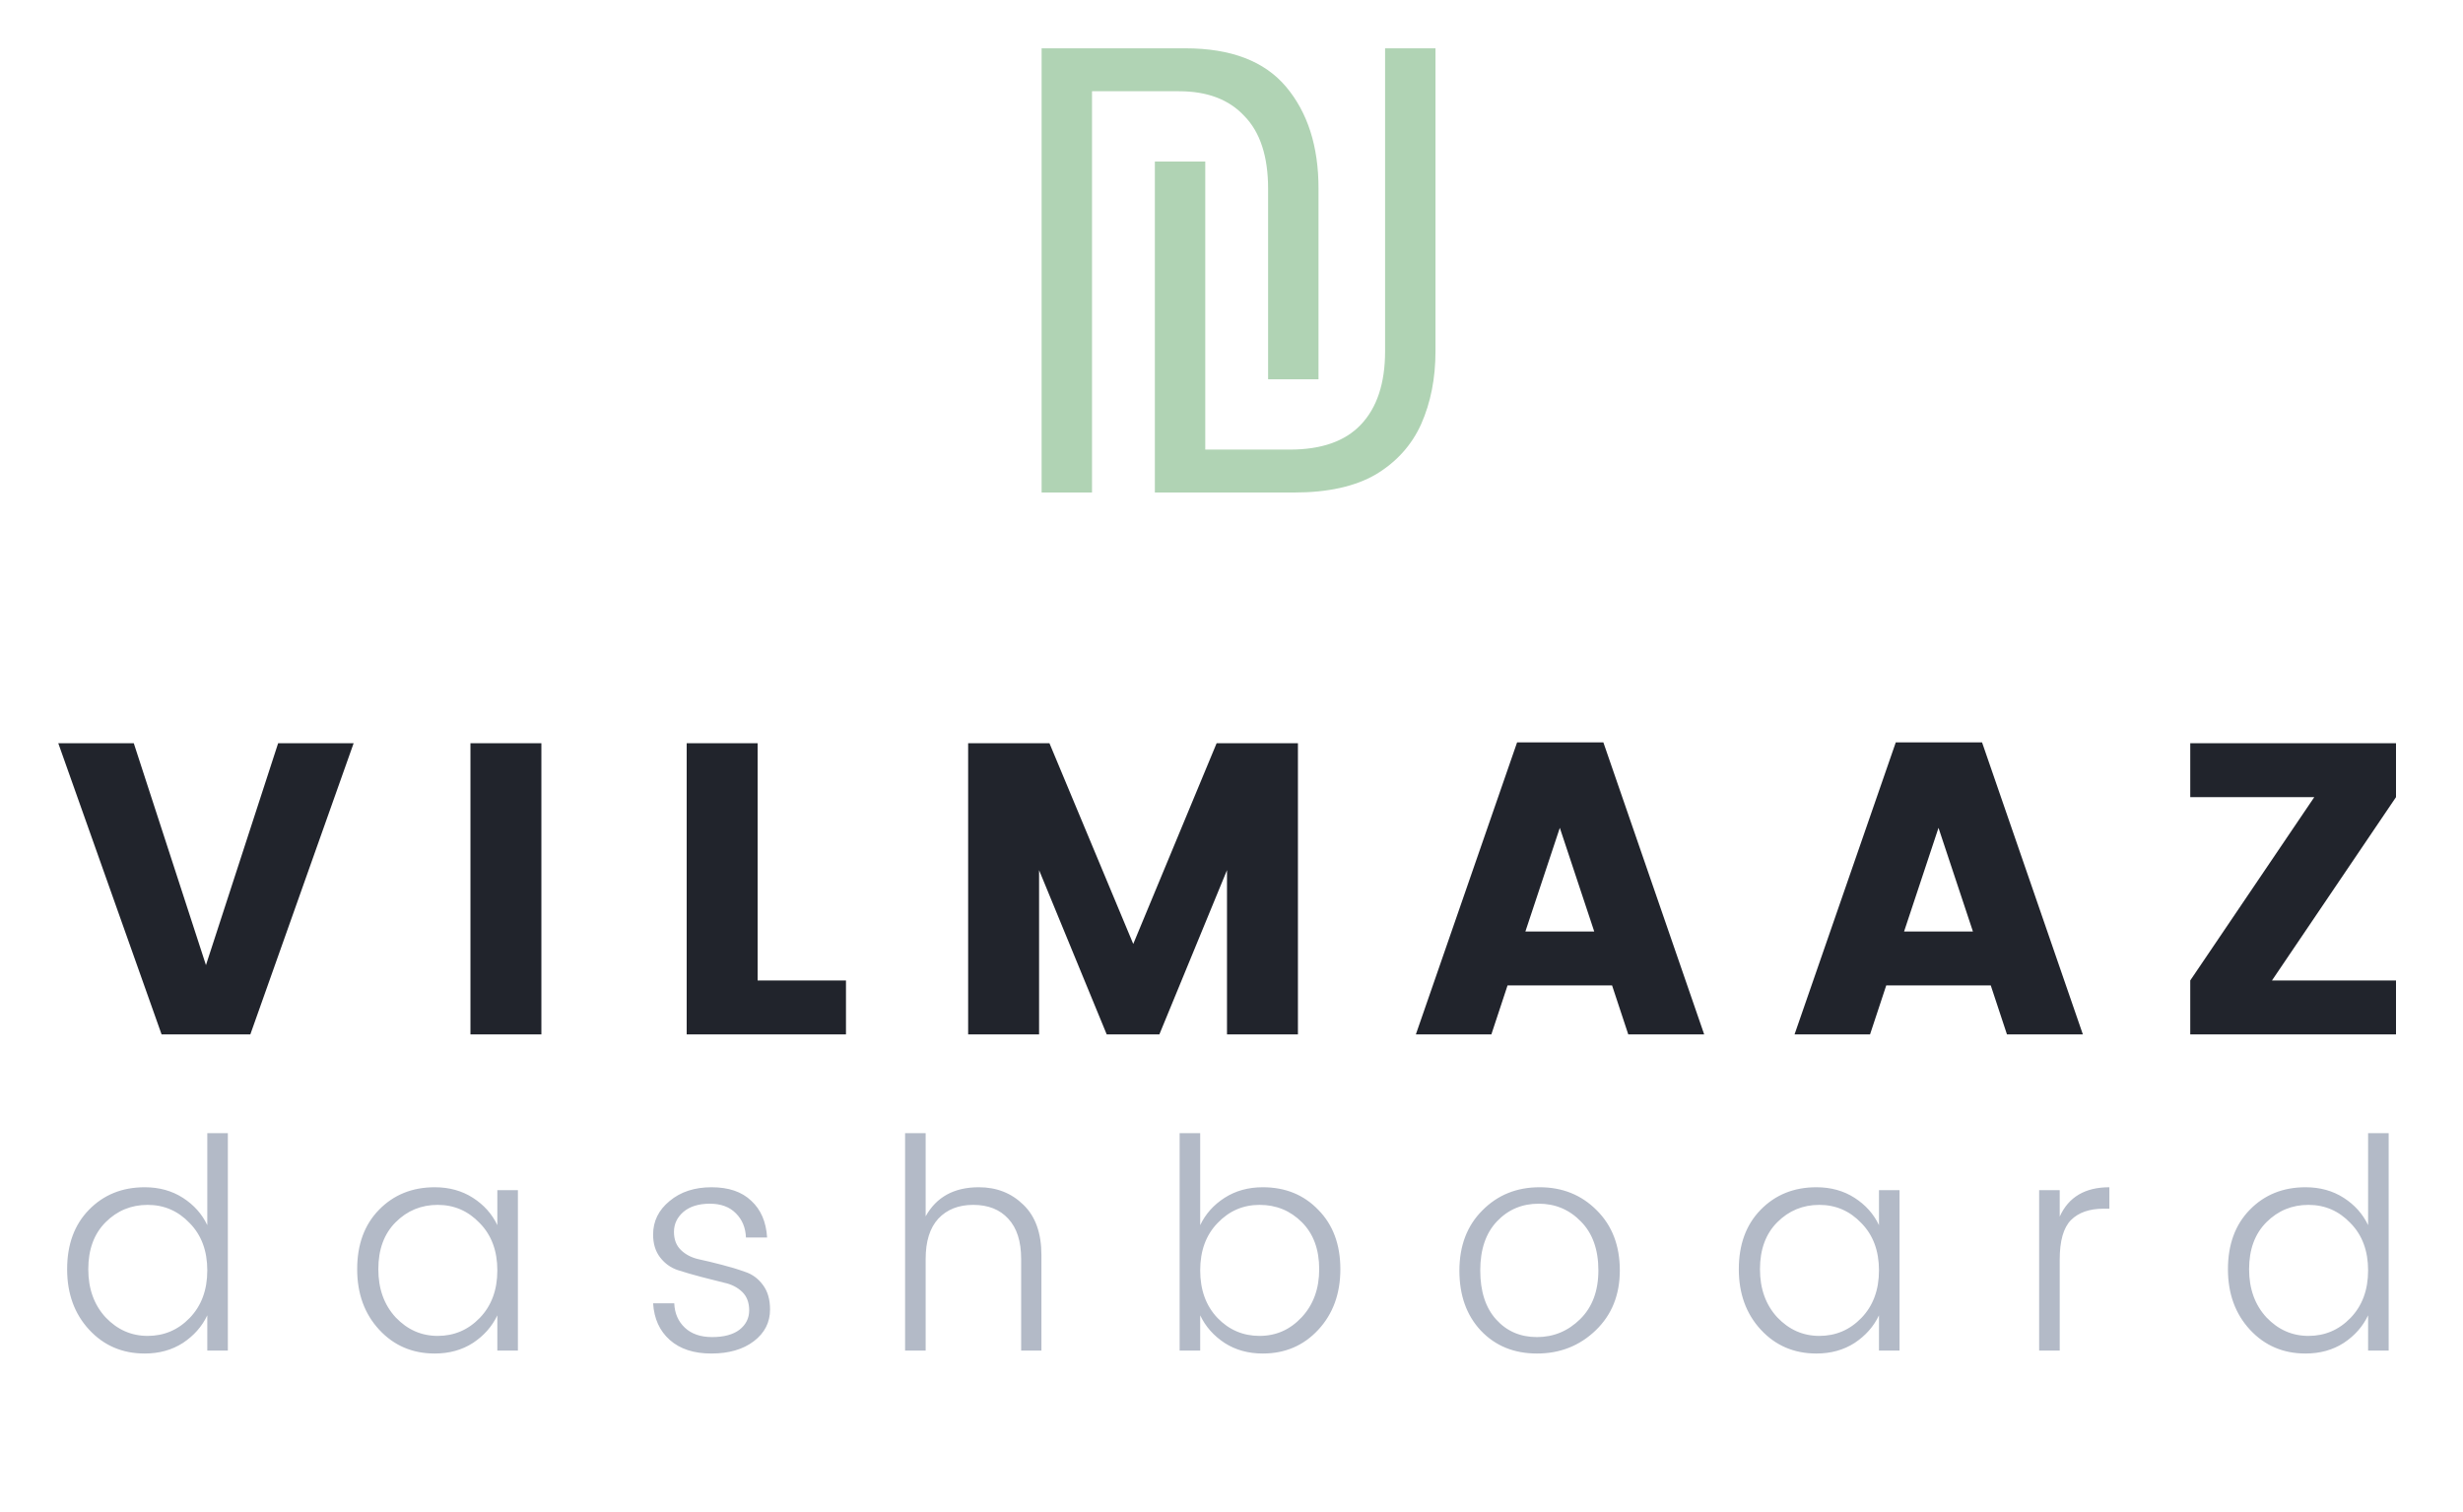 <svg width="285" height="175" viewBox="0 0 285 175" fill="none" xmlns="http://www.w3.org/2000/svg">
<path d="M18.696 119.712L6.744 86.016H15.48L23.832 111.696L32.184 86.016H40.92L28.968 119.712H18.696ZM54.437 119.712V86.016H62.645V119.712H54.437ZM79.458 86.016H87.666V113.472H97.89V119.712H79.458V86.016ZM150.187 86.016V119.712H141.979V100.704L134.155 119.712H128.059L120.235 100.704V119.712H112.027V86.016H121.435L131.131 109.248L140.779 86.016H150.187ZM188.41 119.712L186.538 114.048H174.442L172.57 119.712H163.834L175.546 85.92H185.53L197.194 119.712H188.41ZM176.506 107.808H184.474L180.49 95.808L176.506 107.808ZM232.229 119.712L230.357 114.048H218.261L216.389 119.712H207.653L219.365 85.92H229.349L241.013 119.712H232.229ZM220.325 107.808H228.293L224.309 95.808L220.325 107.808ZM277.248 86.016V92.256L262.896 113.472H277.248V119.712H253.44V113.472L267.792 92.256H253.44V86.016H277.248Z" fill="#21242C"/>
<path d="M21.946 152.535C23.306 151.129 23.986 149.293 23.986 147.027C23.986 144.76 23.306 142.935 21.946 141.553C20.609 140.147 18.988 139.445 17.084 139.445C15.18 139.445 13.56 140.113 12.222 141.451C10.885 142.788 10.216 144.601 10.216 146.891C10.216 149.157 10.885 151.016 12.222 152.467C13.582 153.895 15.203 154.609 17.084 154.609C18.988 154.609 20.609 153.917 21.946 152.535ZM16.744 156.649C14.16 156.649 12.018 155.731 10.318 153.895C8.618 152.059 7.768 149.724 7.768 146.891C7.768 144.035 8.607 141.745 10.284 140.023C11.984 138.277 14.138 137.405 16.744 137.405C18.422 137.405 19.895 137.813 21.164 138.629C22.434 139.445 23.374 140.499 23.986 141.791V131.149H26.366V156.309H23.986V152.229C23.374 153.521 22.434 154.586 21.164 155.425C19.895 156.241 18.422 156.649 16.744 156.649ZM55.508 152.535C56.868 151.129 57.548 149.293 57.548 147.027C57.548 144.76 56.868 142.935 55.508 141.553C54.171 140.147 52.55 139.445 50.646 139.445C48.742 139.445 47.121 140.113 45.784 141.451C44.447 142.788 43.778 144.601 43.778 146.891C43.778 149.157 44.447 151.016 45.784 152.467C47.144 153.895 48.765 154.609 50.646 154.609C52.55 154.609 54.171 153.917 55.508 152.535ZM50.306 156.649C47.722 156.649 45.58 155.731 43.88 153.895C42.18 152.059 41.33 149.724 41.33 146.891C41.33 144.035 42.169 141.745 43.846 140.023C45.546 138.277 47.7 137.405 50.306 137.405C51.983 137.405 53.457 137.813 54.726 138.629C55.995 139.445 56.936 140.499 57.548 141.791V137.745H59.928V156.309H57.548V152.229C56.936 153.521 55.995 154.586 54.726 155.425C53.457 156.241 51.983 156.649 50.306 156.649ZM75.572 142.879C75.572 141.337 76.207 140.045 77.476 139.003C78.745 137.937 80.366 137.405 82.338 137.405C84.31 137.405 85.84 137.926 86.928 138.969C88.039 139.989 88.651 141.405 88.764 143.219H86.316C86.271 142.085 85.885 141.156 85.16 140.431C84.435 139.683 83.426 139.309 82.134 139.309C80.842 139.309 79.822 139.626 79.074 140.261C78.349 140.895 77.986 141.666 77.986 142.573C77.986 143.457 78.258 144.159 78.802 144.681C79.346 145.202 80.026 145.553 80.842 145.735C81.681 145.916 82.576 146.131 83.528 146.381C84.503 146.63 85.398 146.902 86.214 147.197C87.053 147.469 87.744 147.979 88.288 148.727C88.832 149.452 89.104 150.393 89.104 151.549C89.104 153.045 88.481 154.269 87.234 155.221C85.987 156.173 84.344 156.649 82.304 156.649C80.287 156.649 78.689 156.127 77.51 155.085C76.331 154.042 75.685 152.625 75.572 150.835H78.02C78.065 151.991 78.473 152.931 79.244 153.657C80.015 154.382 81.069 154.745 82.406 154.745C83.766 154.745 84.82 154.461 85.568 153.895C86.316 153.305 86.69 152.557 86.69 151.651C86.69 150.744 86.418 150.03 85.874 149.509C85.33 148.987 84.639 148.636 83.8 148.455C82.984 148.251 82.089 148.024 81.114 147.775C80.162 147.525 79.267 147.265 78.428 146.993C77.612 146.721 76.932 146.233 76.388 145.531C75.844 144.828 75.572 143.944 75.572 142.879ZM107.11 131.149V140.771C108.356 138.527 110.408 137.405 113.264 137.405C115.326 137.405 117.049 138.085 118.432 139.445C119.814 140.782 120.506 142.72 120.506 145.259V156.309H118.16V145.701C118.16 143.661 117.661 142.108 116.664 141.043C115.689 139.977 114.34 139.445 112.618 139.445C110.918 139.445 109.569 139.977 108.572 141.043C107.597 142.108 107.11 143.661 107.11 145.701V156.309H104.73V131.149H107.11ZM145.746 154.609C147.65 154.609 149.271 153.895 150.608 152.467C151.968 151.016 152.648 149.157 152.648 146.891C152.648 144.601 151.98 142.788 150.642 141.451C149.305 140.113 147.673 139.445 145.746 139.445C143.842 139.445 142.222 140.147 140.884 141.553C139.547 142.935 138.878 144.76 138.878 147.027C138.878 149.293 139.547 151.129 140.884 152.535C142.222 153.917 143.842 154.609 145.746 154.609ZM146.12 137.405C148.727 137.405 150.869 138.277 152.546 140.023C154.246 141.745 155.096 144.035 155.096 146.891C155.096 149.724 154.246 152.059 152.546 153.895C150.846 155.731 148.704 156.649 146.12 156.649C144.443 156.649 142.97 156.241 141.7 155.425C140.431 154.586 139.49 153.521 138.878 152.229V156.309H136.498V131.149H138.878V141.791C139.49 140.499 140.431 139.445 141.7 138.629C142.97 137.813 144.443 137.405 146.12 137.405ZM177.846 154.745C179.773 154.745 181.439 154.053 182.844 152.671C184.249 151.288 184.952 149.407 184.952 147.027C184.952 144.624 184.283 142.743 182.946 141.383C181.609 140 179.977 139.309 178.05 139.309C176.123 139.309 174.514 139.989 173.222 141.349C171.93 142.709 171.284 144.601 171.284 147.027C171.284 149.452 171.896 151.345 173.12 152.705C174.344 154.065 175.919 154.745 177.846 154.745ZM177.846 156.649C175.194 156.649 173.029 155.765 171.352 153.997C169.697 152.229 168.87 149.917 168.87 147.061C168.87 144.182 169.754 141.859 171.522 140.091C173.29 138.3 175.5 137.405 178.152 137.405C180.804 137.405 183.014 138.3 184.782 140.091C186.55 141.859 187.434 144.171 187.434 147.027C187.434 149.86 186.505 152.172 184.646 153.963C182.787 155.753 180.521 156.649 177.846 156.649ZM215.381 152.535C216.741 151.129 217.421 149.293 217.421 147.027C217.421 144.76 216.741 142.935 215.381 141.553C214.044 140.147 212.423 139.445 210.519 139.445C208.615 139.445 206.995 140.113 205.657 141.451C204.32 142.788 203.651 144.601 203.651 146.891C203.651 149.157 204.32 151.016 205.657 152.467C207.017 153.895 208.638 154.609 210.519 154.609C212.423 154.609 214.044 153.917 215.381 152.535ZM210.179 156.649C207.595 156.649 205.453 155.731 203.753 153.895C202.053 152.059 201.203 149.724 201.203 146.891C201.203 144.035 202.042 141.745 203.719 140.023C205.419 138.277 207.573 137.405 210.179 137.405C211.857 137.405 213.33 137.813 214.599 138.629C215.869 139.445 216.809 140.499 217.421 141.791V137.745H219.801V156.309H217.421V152.229C216.809 153.521 215.869 154.586 214.599 155.425C213.33 156.241 211.857 156.649 210.179 156.649ZM238.335 137.745V140.805C239.355 138.538 241.27 137.405 244.081 137.405V139.887H243.401C241.769 139.887 240.511 140.329 239.627 141.213C238.766 142.097 238.335 143.615 238.335 145.769V156.309H235.955V137.745H238.335ZM271.979 152.535C273.339 151.129 274.019 149.293 274.019 147.027C274.019 144.76 273.339 142.935 271.979 141.553C270.642 140.147 269.021 139.445 267.117 139.445C265.213 139.445 263.593 140.113 262.255 141.451C260.918 142.788 260.249 144.601 260.249 146.891C260.249 149.157 260.918 151.016 262.255 152.467C263.615 153.895 265.236 154.609 267.117 154.609C269.021 154.609 270.642 153.917 271.979 152.535ZM266.777 156.649C264.193 156.649 262.051 155.731 260.351 153.895C258.651 152.059 257.801 149.724 257.801 146.891C257.801 144.035 258.64 141.745 260.317 140.023C262.017 138.277 264.171 137.405 266.777 137.405C268.455 137.405 269.928 137.813 271.197 138.629C272.467 139.445 273.407 140.499 274.019 141.791V131.149H276.399V156.309H274.019V152.229C273.407 153.521 272.467 154.586 271.197 155.425C269.928 156.241 268.455 156.649 266.777 156.649Z" fill="#B3BAC7"/>
<path d="M120.528 57V5.592H137.16C142.44 5.592 146.328 7.08 148.824 10.056C151.32 13.032 152.568 16.944 152.568 21.792V43.896H146.736V21.864C146.736 18.12 145.824 15.312 144 13.44C142.224 11.52 139.704 10.56 136.44 10.56H126.36V57H120.528ZM133.632 18.696H139.464V52.032H149.256C152.904 52.032 155.64 51.072 157.464 49.152C159.336 47.184 160.272 44.352 160.272 40.656V5.592H166.104V40.656C166.104 43.776 165.552 46.584 164.448 49.08C163.344 51.528 161.592 53.472 159.192 54.912C156.792 56.304 153.648 57 149.76 57H133.632V18.696Z" fill="#B0D3B4"/>
</svg>
